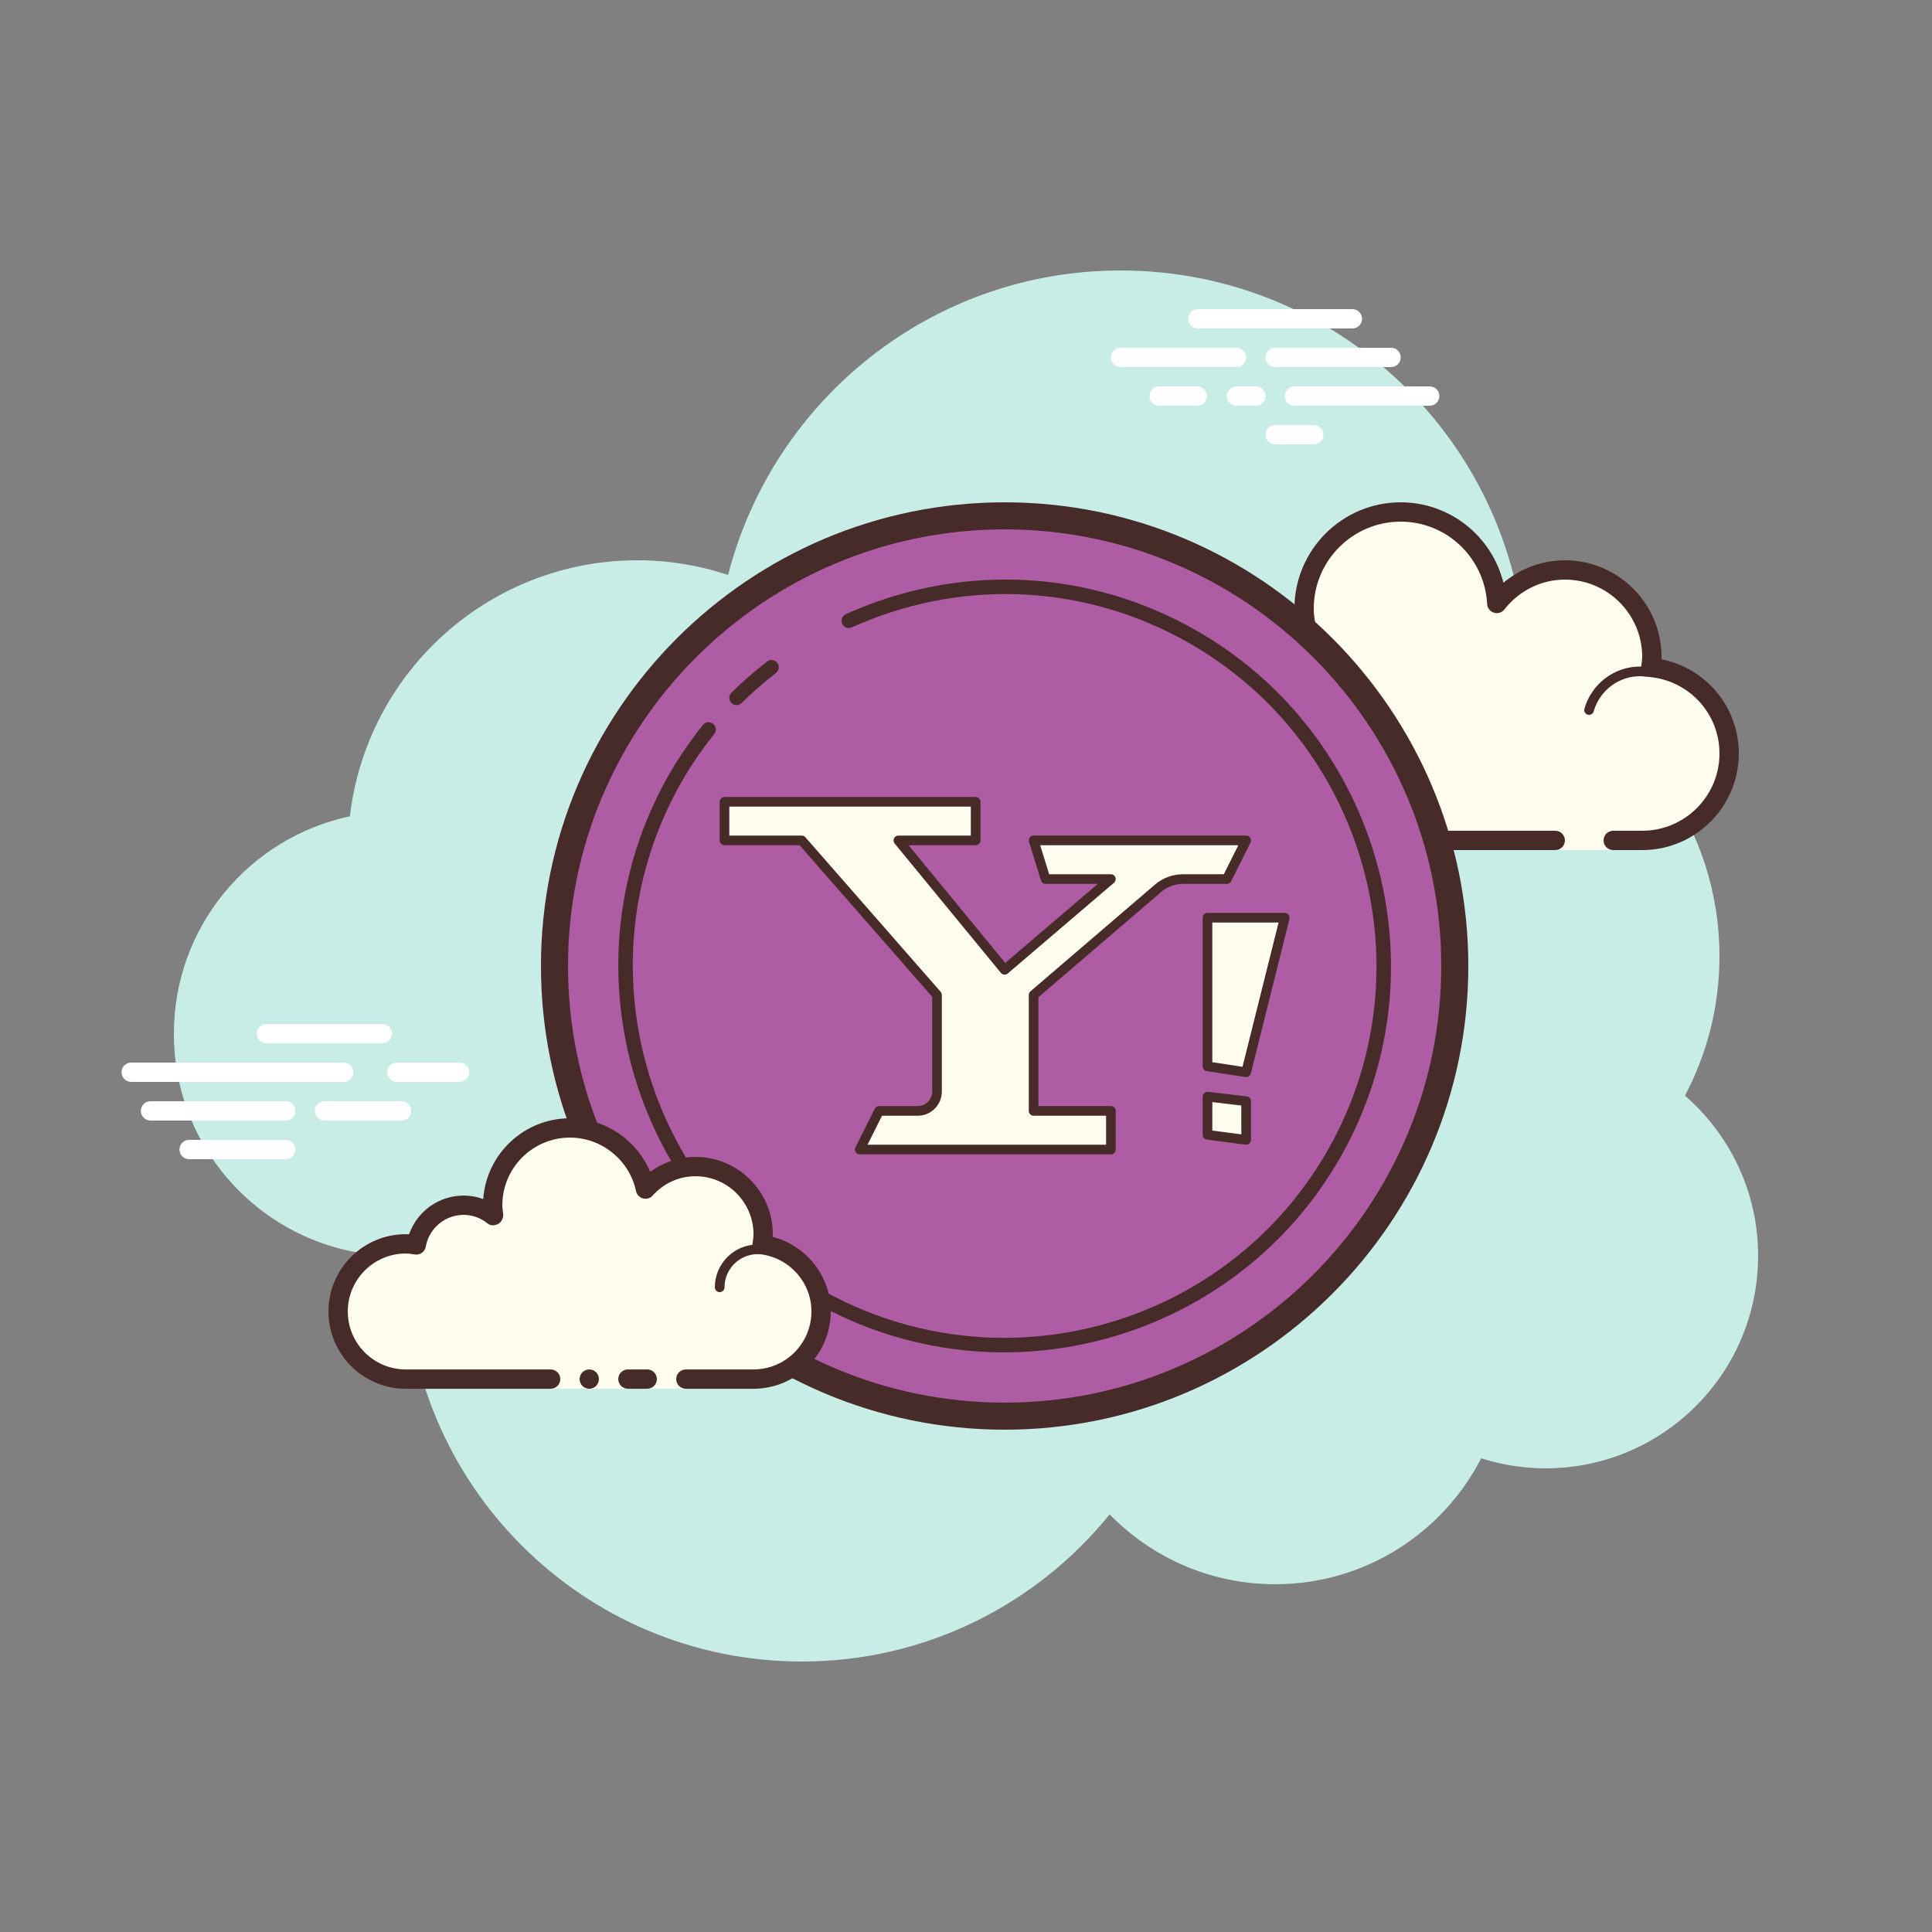 <svg xmlns="http://www.w3.org/2000/svg"  viewBox="0 0 100 100" width="100px" height="100px"><rect x="0" y="0" width="100" height="100" fill="#808080" stroke="none"/><path fill="#c7ede6" d="M87.215,56.71C88.35,54.555,89,52.105,89,49.5c0-6.621-4.159-12.257-10.001-14.478 C78.999,35.015,79,35.008,79,35c0-11.598-9.402-21-21-21c-9.784,0-17.981,6.701-20.313,15.757C36.211,29.272,34.638,29,33,29 c-7.692,0-14.023,5.793-14.89,13.252C12.906,43.353,9,47.969,9,53.5C9,59.851,14.149,65,20.5,65c0.177,0,0.352-0.012,0.526-0.022 C21.022,65.153,21,65.324,21,65.5C21,76.822,30.178,86,41.5,86c6.437,0,12.175-2.972,15.934-7.614C59.612,80.611,62.64,82,66,82 c4.65,0,8.674-2.65,10.666-6.518C77.718,75.817,78.837,76,80,76c6.075,0,11-4.925,11-11C91,61.689,89.53,58.727,87.215,56.71z"/><path fill="#fdfcef" d="M80.5,43.5V44h3v-0.5c0,0,0.242,0,1.5,0c2.485,0,4.5-2.015,4.5-4.5c0-2.333-1.782-4.229-4.055-4.455 C85.467,34.364,85.5,34.187,85.5,34c0-2.485-2.015-4.5-4.5-4.5c-1.438,0-2.703,0.686-3.527,1.736 C77.333,28.6,75.171,26.5,72.5,26.5c-2.761,0-5,2.239-5,5c0,0.446,0.077,0.87,0.187,1.282C67.045,32.005,66.086,31.5,65,31.5 c-1.781,0-3.234,1.335-3.455,3.055C61.364,34.533,61.187,34.5,61,34.5c-2.485,0-4.5,2.015-4.5,4.5s2.015,4.5,4.5,4.5s9.5,0,9.5,0 H80.5z"/><path fill="#472b29" d="M72.5,26c-3.033,0-5.5,2.467-5.5,5.5c0,0.016,0,0.031,0,0.047C66.398,31.192,65.71,31,65,31 c-1.831,0-3.411,1.261-3.858,3.005C61.095,34.002,61.048,34,61,34c-2.757,0-5,2.243-5,5s2.243,5,5,5h19.5 c0.276,0,0.5-0.224,0.5-0.5S80.776,43,80.5,43H61c-2.206,0-4-1.794-4-4s1.794-4,4-4c0.117,0,0.23,0.017,0.343,0.032l0.141,0.019 c0.021,0.003,0.041,0.004,0.062,0.004c0.246,0,0.462-0.185,0.495-0.437C62.232,33.125,63.504,32,65,32 c0.885,0,1.723,0.401,2.301,1.1c0.098,0.118,0.241,0.182,0.386,0.182c0.078,0,0.156-0.018,0.228-0.056 c0.209-0.107,0.314-0.346,0.254-0.573C68.054,32.218,68,31.852,68,31.5c0-2.481,2.019-4.5,4.5-4.5c2.381,0,4.347,1.872,4.474,4.263 c0.011,0.208,0.15,0.387,0.349,0.45c0.05,0.016,0.101,0.024,0.152,0.024c0.15,0,0.296-0.069,0.392-0.192 C78.638,30.563,79.779,30,81,30c2.206,0,4,1.794,4,4c0,0.117-0.017,0.23-0.032,0.343l-0.019,0.141 c-0.016,0.134,0.022,0.268,0.106,0.373s0.207,0.172,0.34,0.185C87.451,35.247,89,36.949,89,39c0,2.206-1.794,4-4,4h-1.5 c-0.276,0-0.5,0.224-0.5,0.5s0.224,0.5,0.5,0.5H85c2.757,0,5-2.243,5-5c0-2.397-1.689-4.413-4.003-4.877 C85.999,34.082,86,34.041,86,34c0-2.757-2.243-5-5-5c-1.176,0-2.293,0.416-3.183,1.164C77.219,27.76,75.055,26,72.5,26L72.5,26z"/><path fill="#472b29" d="M84.883,34.5c-1.326,0-2.508,0.897-2.874,2.182c-0.038,0.133,0.039,0.271,0.172,0.309 C82.205,36.997,82.228,37,82.25,37c0.109,0,0.209-0.072,0.24-0.182C82.795,35.748,83.779,35,84.883,35 c0.117,0,0.23,0.014,0.342,0.029c0.012,0.002,0.023,0.003,0.035,0.003c0.121,0,0.229-0.092,0.246-0.217 c0.019-0.137-0.077-0.263-0.214-0.281C85.158,34.516,85.022,34.5,84.883,34.5L84.883,34.5z"/><path fill="#fff" d="M17.79,55.999h-11c-0.276,0-0.5-0.224-0.5-0.5s0.224-0.5,0.5-0.5h11c0.276,0,0.5,0.224,0.5,0.5 S18.067,55.999,17.79,55.999z"/><path fill="#fff" d="M20.781,57.999h-3.99c-0.276,0-0.5-0.224-0.5-0.5s0.224-0.5,0.5-0.5h3.99c0.276,0,0.5,0.224,0.5,0.5 S21.057,57.999,20.781,57.999z"/><path fill="#fff" d="M14.79,57.999h-7c-0.276,0-0.5-0.224-0.5-0.5s0.224-0.5,0.5-0.5h7c0.276,0,0.5,0.224,0.5,0.5 S15.067,57.999,14.79,57.999z"/><path fill="#fff" d="M14.79,59.999h-5c-0.276,0-0.5-0.224-0.5-0.5s0.224-0.5,0.5-0.5h5c0.276,0,0.5,0.224,0.5,0.5 S15.066,59.999,14.79,59.999z"/><path fill="#fff" d="M19.79,52.999c-0.177,0-5.823,0-6,0c-0.276,0-0.5,0.224-0.5,0.5s0.224,0.5,0.5,0.5 c0.177,0,5.823,0,6,0c0.276,0,0.5-0.224,0.5-0.5S20.066,52.999,19.79,52.999z"/><path fill="#fff" d="M23.79,54.999c-0.177,0-3.073,0-3.249,0c-0.276,0-0.5,0.224-0.5,0.5s0.224,0.5,0.5,0.5 c0.177,0,3.073,0,3.249,0c0.276,0,0.5-0.224,0.5-0.5S24.066,54.999,23.79,54.999z"/><path fill="#fff" d="M64,19h-6c-0.276,0-0.5-0.224-0.5-0.5S57.724,18,58,18h6c0.276,0,0.5,0.224,0.5,0.5S64.276,19,64,19 z"/><path fill="#fff" d="M72,19h-6c-0.276,0-0.5-0.224-0.5-0.5S65.724,18,66,18h6c0.276,0,0.5,0.224,0.5,0.5S72.276,19,72,19 z"/><path fill="#fff" d="M74,21h-7c-0.276,0-0.5-0.224-0.5-0.5S66.724,20,67,20h7c0.276,0,0.5,0.224,0.5,0.5S74.277,21,74,21 z"/><path fill="#fff" d="M65,21h-1c-0.276,0-0.5-0.224-0.5-0.5S63.724,20,64,20h1c0.276,0,0.5,0.224,0.5,0.5S65.276,21,65,21 z"/><path fill="#fff" d="M61.97,21H60c-0.276,0-0.5-0.224-0.5-0.5S59.724,20,60,20h1.97c0.276,0,0.5,0.224,0.5,0.5 S62.246,21,61.97,21z"/><path fill="#fff" d="M70,17h-8c-0.276,0-0.5-0.224-0.5-0.5S61.724,16,62,16h8c0.276,0,0.5,0.224,0.5,0.5S70.277,17,70,17 z"/><path fill="#fff" d="M68,23h-2c-0.276,0-0.5-0.224-0.5-0.5S65.724,22,66,22h2c0.276,0,0.5,0.224,0.5,0.5S68.276,23,68,23 z"/><circle cx="52" cy="50" r="23" fill="#ae5ca3"/><path fill="#472b29" d="M52,27.4c12.461,0,22.6,10.138,22.6,22.599C74.6,62.461,64.461,72.6,52,72.6S29.4,62.462,29.4,50 S39.538,27.4,52,27.4 M52,26c-13.234,0-24,10.766-24,24s10.765,24,24,24s24-10.767,24-24.001S65.234,26,52,26L52,26z"/><path fill="#472b29" d="M42.622,67.665c-9.74-5.171-13.458-17.303-8.287-27.043c0.559-1.053,1.247-2.095,2.045-3.097 c0.129-0.162,0.362-0.192,0.528-0.06c0.162,0.129,0.189,0.365,0.06,0.528c-0.77,0.966-1.432,1.968-1.97,2.98 c-4.977,9.375-1.399,21.052,7.976,26.029s21.052,1.399,26.029-7.976s1.399-21.052-7.976-26.029 c-5.282-2.804-11.457-2.996-16.94-0.524c-0.188,0.085-0.411,0.002-0.496-0.188c-0.085-0.189-0.001-0.41,0.188-0.496 c5.695-2.567,12.11-2.368,17.599,0.546c9.74,5.171,13.458,17.303,8.287,27.043C64.494,69.119,52.362,72.836,42.622,67.665z"/><path fill="#472b29" d="M37.946,36.453c-0.032-0.017-0.062-0.039-0.088-0.066c-0.147-0.146-0.147-0.384,0-0.53 c0.541-0.541,1.144-1.07,1.846-1.617c0.164-0.127,0.399-0.097,0.527,0.066s0.097,0.399-0.066,0.527 c-0.677,0.527-1.257,1.035-1.776,1.555C38.268,36.507,38.088,36.529,37.946,36.453z"/><path fill="#fdfcef" d="M35.5,71.382c0,0,1.567,0,3.5,0s3.5-1.567,3.5-3.5c0-1.781-1.335-3.234-3.055-3.455 c0.028-0.179,0.055-0.358,0.055-0.545c0-1.933-1.567-3.5-3.5-3.5c-1.032,0-1.95,0.455-2.59,1.165 c-0.384-1.808-1.987-3.165-3.91-3.165c-2.209,0-4,1.791-4,4c0,0.191,0.03,0.374,0.056,0.558c-0.428-0.344-0.965-0.558-1.556-0.558 c-1.228,0-2.245,0.887-2.455,2.055c-0.179-0.028-0.358-0.055-0.545-0.055c-1.933,0-3.5,1.567-3.5,3.5s1.567,3.5,3.5,3.5 s7.5,0,7.5,0v0.5h7V71.382z"/><path fill="#472b29" d="M37.25,66.882c-0.138,0-0.25-0.112-0.25-0.25c0-1.223,0.995-2.218,2.218-2.218 c0.034,0.009,0.737-0.001,1.244,0.136c0.133,0.036,0.212,0.173,0.176,0.306c-0.036,0.134-0.173,0.213-0.306,0.176 c-0.444-0.12-1.1-0.12-1.113-0.118c-0.948,0-1.719,0.771-1.719,1.718C37.5,66.77,37.389,66.882,37.25,66.882z"/><circle cx="30.5" cy="71.382" r=".5" fill="#472b29"/><path fill="#472b29" d="M39,71.882h-3.5c-0.276,0-0.5-0.224-0.5-0.5s0.224-0.5,0.5-0.5H39c1.654,0,3-1.346,3-3 c0-1.496-1.125-2.768-2.618-2.959c-0.134-0.018-0.255-0.088-0.336-0.196s-0.115-0.244-0.094-0.377 C38.975,64.196,39,64.042,39,63.882c0-1.654-1.346-3-3-3c-0.85,0-1.638,0.355-2.219,1c-0.125,0.139-0.321,0.198-0.5,0.148 c-0.182-0.049-0.321-0.195-0.36-0.379c-0.341-1.604-1.779-2.769-3.42-2.769c-1.93,0-3.5,1.57-3.5,3.5 c0,0.143,0.021,0.28,0.041,0.418c0.029,0.203-0.063,0.438-0.242,0.54s-0.396,0.118-0.556-0.01 c-0.365-0.293-0.794-0.448-1.243-0.448c-0.966,0-1.792,0.691-1.963,1.644c-0.048,0.267-0.296,0.446-0.569,0.405 c-0.153-0.024-0.308-0.049-0.468-0.049c-1.654,0-3,1.346-3,3s1.346,3,3,3h7.5c0.276,0,0.5,0.224,0.5,0.5s-0.224,0.5-0.5,0.5H21 c-2.206,0-4-1.794-4-4s1.794-4,4-4c0.059,0,0.116,0.002,0.174,0.006c0.414-1.186,1.537-2.006,2.826-2.006 c0.349,0,0.689,0.061,1.011,0.18c0.165-2.333,2.115-4.18,4.489-4.18c1.831,0,3.466,1.127,4.153,2.774 c0.68-0.499,1.502-0.774,2.347-0.774c2.206,0,4,1.794,4,4c0,0.048-0.001,0.095-0.004,0.142C41.739,64.472,43,66.051,43,67.882 C43,70.087,41.206,71.882,39,71.882z"/><path fill="#472b29" d="M33.5,70.882c-0.159,0-0.841,0-1,0c-0.276,0-0.5,0.224-0.5,0.5s0.224,0.5,0.5,0.5 c0.159,0,0.841,0,1,0c0.276,0,0.5-0.224,0.5-0.5S33.777,70.882,33.5,70.882z"/><path fill="#fdfcef" d="M37.5,41.5v2h4l7,8v5c0,0.552-0.448,1-1,1h-2l-1,2h13v-2h-4v-6l6.438-5.519 C60.3,45.67,60.762,45.5,61.24,45.5h2.26l1-2h-11l0.62,2h3.38L52,50.197L46.5,43.5h4v-2H37.5z"/><polygon fill="#fdfcef" points="62.5,47.5 62.5,55.194 64.5,55.5 66.5,47.5"/><polygon fill="#fdfcef" points="62.5,56.764 62.5,58.736 64.5,59 64.5,57"/><path fill="#472b29" d="M57.5,59.75h-13c-0.086,0-0.167-0.045-0.213-0.118c-0.045-0.074-0.049-0.166-0.011-0.243l1-2 c0.042-0.085,0.129-0.139,0.224-0.139h2c0.414,0,0.75-0.337,0.75-0.75v-4.906l-6.863-7.844H37.5c-0.138,0-0.25-0.112-0.25-0.25v-2 c0-0.138,0.112-0.25,0.25-0.25h13c0.138,0,0.25,0.112,0.25,0.25v2c0,0.138-0.112,0.25-0.25,0.25h-3.471l5.002,6.091l4.791-4.091 H54.12c-0.109,0-0.206-0.071-0.239-0.176l-0.62-2c-0.023-0.076-0.009-0.159,0.038-0.223s0.122-0.102,0.201-0.102h11 c0.087,0,0.167,0.045,0.213,0.119c0.045,0.074,0.05,0.166,0.011,0.243l-1,2c-0.042,0.084-0.129,0.138-0.224,0.138h-2.26 c-0.419,0-0.823,0.149-1.139,0.42l-6.352,5.445v5.635h3.75c0.138,0,0.25,0.112,0.25,0.25v2C57.75,59.638,57.638,59.75,57.5,59.75z M44.904,59.25H57.25v-1.5H53.5c-0.138,0-0.25-0.112-0.25-0.25v-6c0-0.073,0.032-0.143,0.087-0.189l6.438-5.52 c0.405-0.349,0.926-0.541,1.465-0.541h2.105l0.75-1.5H53.839l0.466,1.5H57.5c0.104,0,0.198,0.065,0.234,0.164 s0.008,0.208-0.072,0.276l-5.5,4.697c-0.051,0.044-0.119,0.061-0.185,0.059c-0.066-0.006-0.128-0.039-0.171-0.09l-5.5-6.697 c-0.061-0.075-0.074-0.178-0.033-0.266s0.129-0.143,0.226-0.143h3.75v-1.5h-12.5v1.5h3.75c0.072,0,0.141,0.031,0.188,0.085l7,8 c0.04,0.046,0.062,0.104,0.062,0.165v5c0,0.689-0.561,1.25-1.25,1.25h-1.846L44.904,59.25z"/><path fill="#472b29" d="M64.5,55.75c-0.013,0-0.025-0.001-0.038-0.003l-2-0.306c-0.122-0.019-0.212-0.124-0.212-0.247V47.5 c0-0.138,0.112-0.25,0.25-0.25h4c0.077,0,0.149,0.036,0.197,0.096c0.047,0.061,0.063,0.14,0.045,0.214l-2,8 C64.715,55.673,64.613,55.75,64.5,55.75z M62.75,54.979l1.562,0.239l1.867-7.469h-3.43V54.979z"/><path fill="#472b29" d="M64.5,59.25c-0.011,0-0.021-0.001-0.032-0.002l-2-0.264c-0.125-0.017-0.218-0.123-0.218-0.248 v-1.973c0-0.071,0.03-0.14,0.084-0.187c0.054-0.048,0.124-0.067,0.195-0.062l2,0.236c0.126,0.015,0.221,0.121,0.221,0.248v2 c0,0.072-0.031,0.141-0.085,0.188C64.619,59.229,64.561,59.25,64.5,59.25z M62.75,58.518l1.5,0.197v-1.492l-1.5-0.178V58.518z"/></svg>